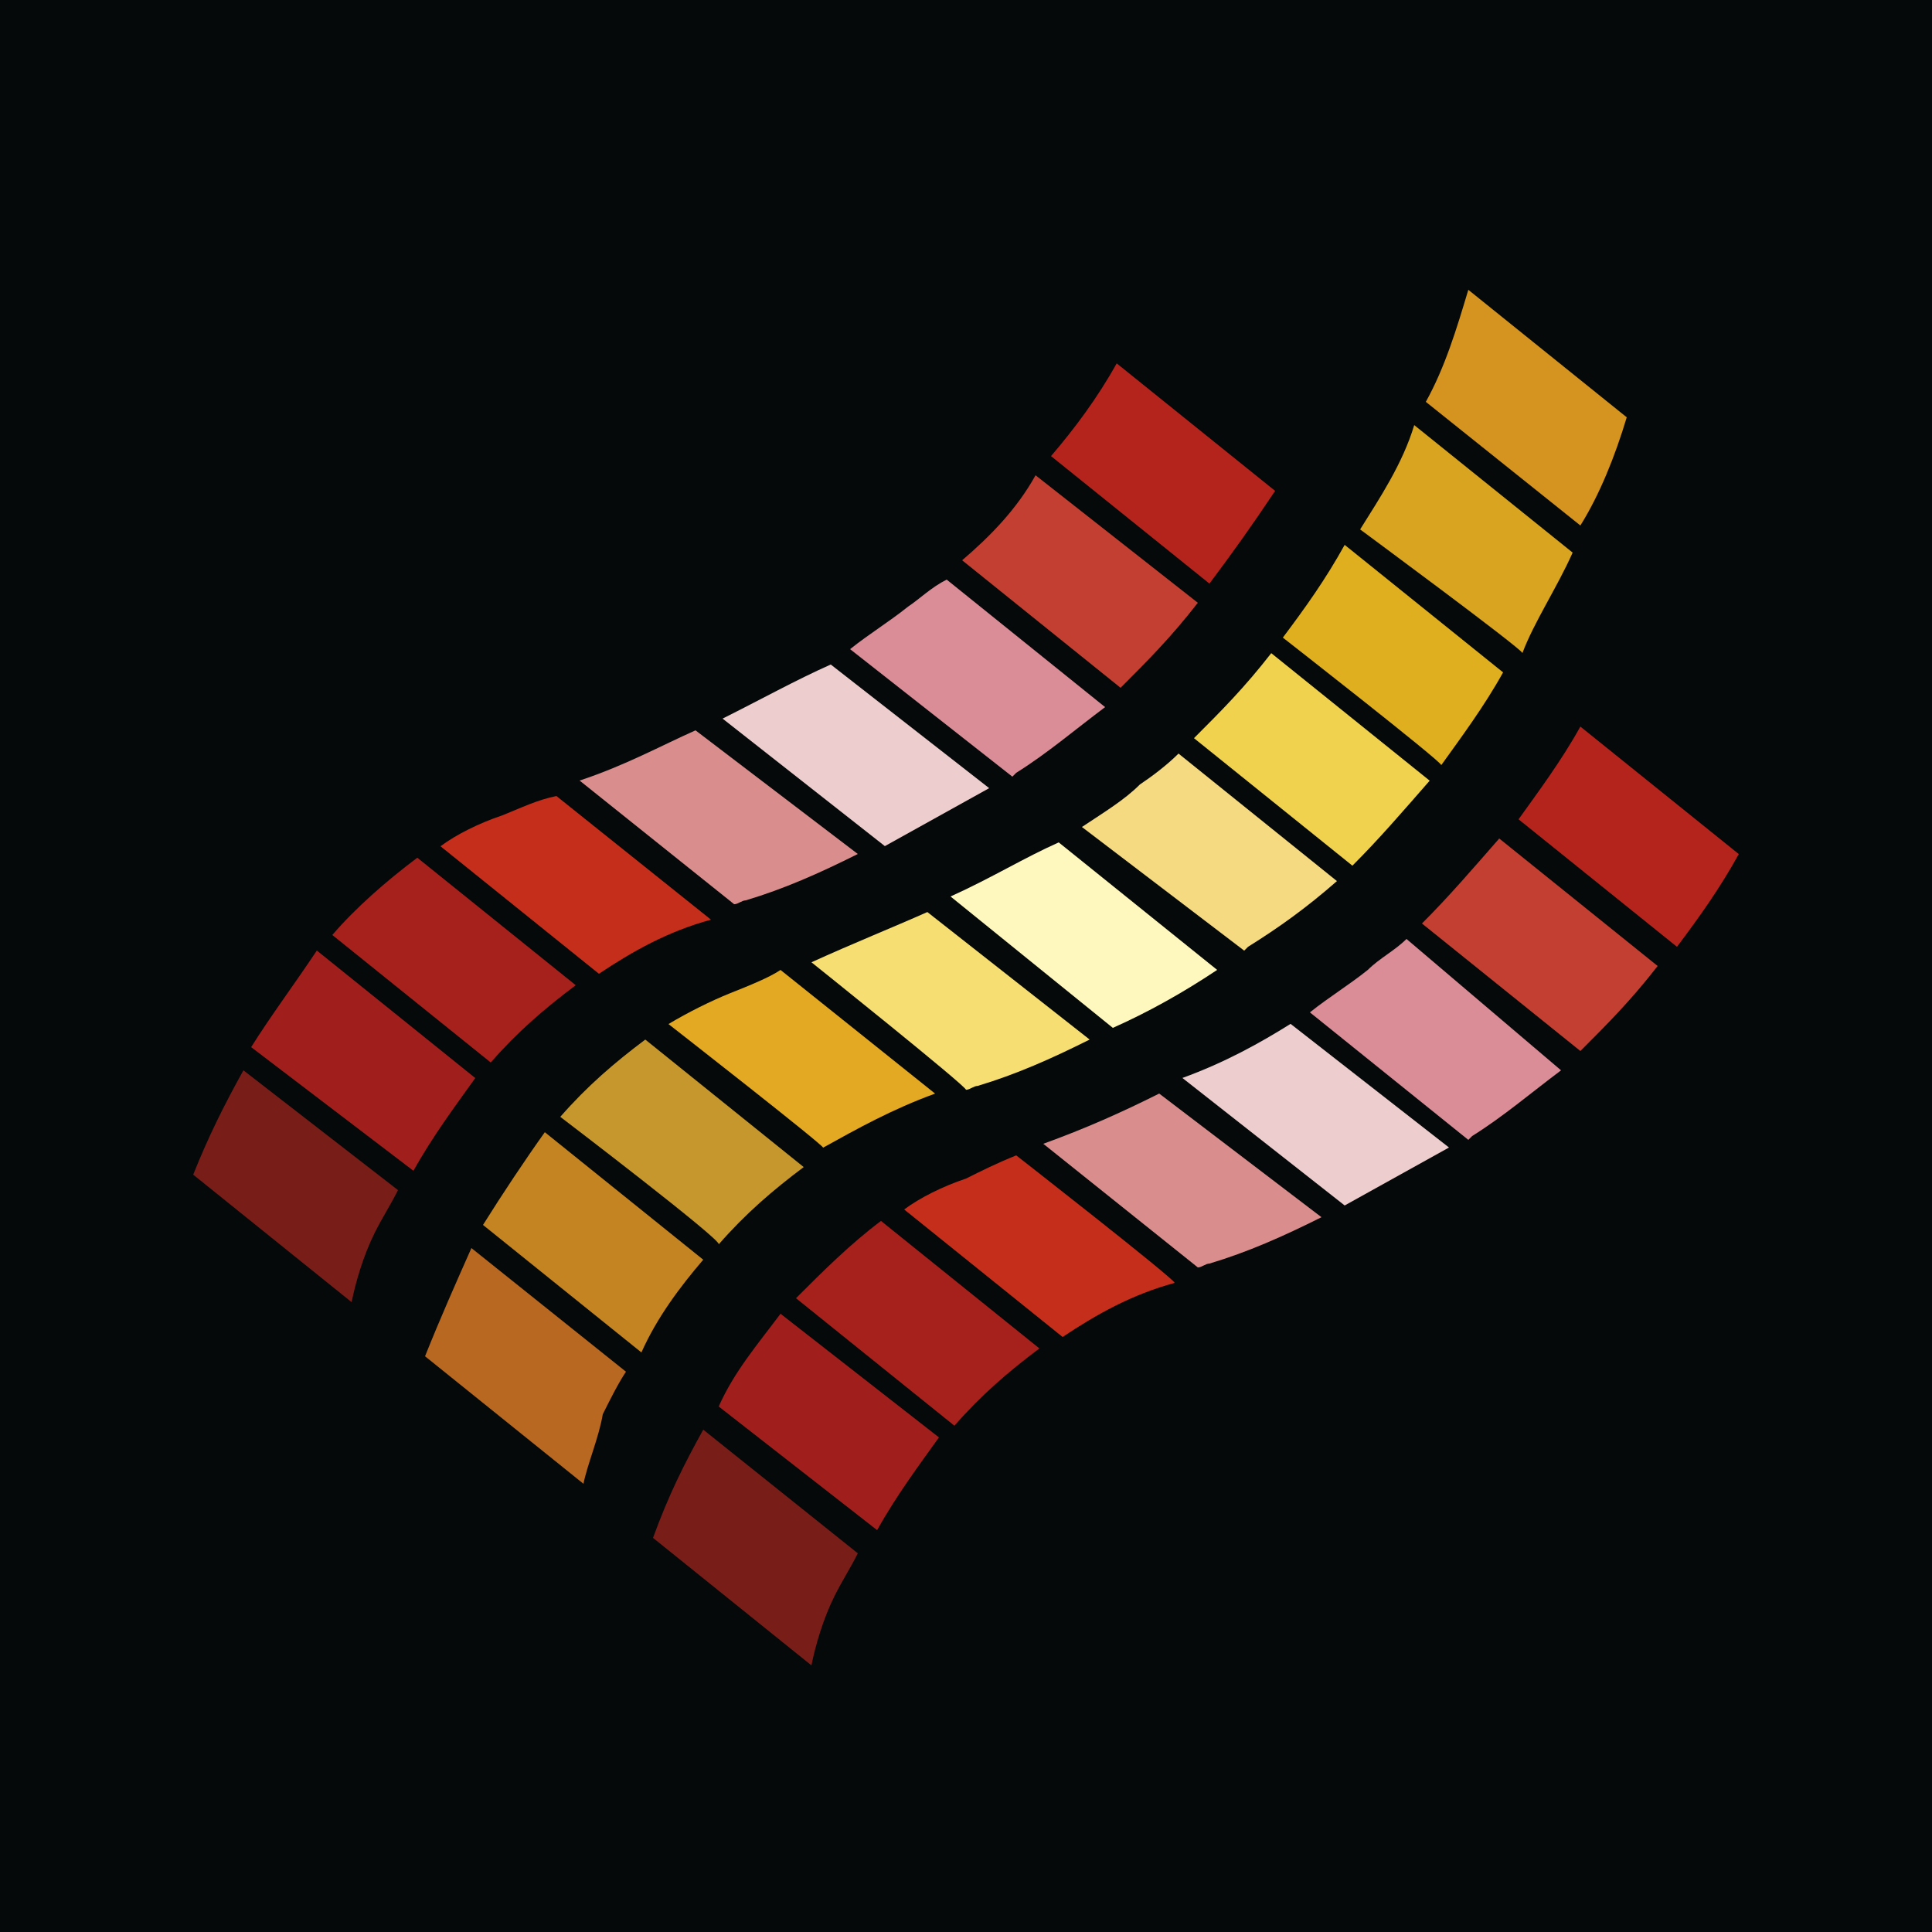 <svg xmlns="http://www.w3.org/2000/svg" viewBox="0 0 40 40">
	<path class="bg-logo" fill="#060909" d="M0 0h40v40H0z"/>
	<path fill="#B4241C" d="m21.76 9.443 3.28 2.64c.48-.64.88-1.2 1.36-1.92l-3.28-2.64c-.4.72-.88 1.36-1.36 1.92Zm10.96 5.6c-.4.72-.88 1.36-1.28 1.92l3.28 2.64c.48-.64.88-1.2 1.28-1.92l-3.28-2.64Z"/>
	<path fill="#C23F31" d="m19.92 11.6 3.28 2.64c.56-.56 1.04-1.04 1.6-1.76l-3.36-2.64c-.4.72-.96 1.28-1.52 1.76Zm11.12 5.76c-.56.64-1.04 1.2-1.6 1.76l3.28 2.64c.56-.56 1.04-1.04 1.6-1.76l-3.28-2.64Z"/>
	<path fill="#DA8C97" d="M18.8 12.56c-.4.32-.8.56-1.2.88l3.36 2.64.08-.08c.64-.4 1.2-.88 1.84-1.36l-3.28-2.64c-.32.16-.56.4-.8.56Zm10.32 6.88c-.24.24-.56.4-.8.64-.4.32-.8.56-1.2.88l3.28 2.64.08-.08c.64-.4 1.2-.88 1.84-1.36l-3.2-2.72Z"/>
	<path fill="#EDCDCD" d="m14.96 14.878 3.36 2.64 2.16-1.2-3.28-2.56c-.72.32-1.44.72-2.24 1.12Zm11.76 6.32c-.64.4-1.36.8-2.24 1.12l3.36 2.64 2.16-1.2-3.28-2.56Z"/>
	<path fill="#DA8D8D" d="m12 16.161 3.2 2.56c.08 0 .16-.08.24-.08.8-.24 1.52-.56 2.32-.96l-3.36-2.56c-.72.32-1.44.72-2.4 1.04Zm12 6.48c-.8.4-1.52.72-2.4 1.04l3.2 2.56c.08 0 .16-.08.24-.08.8-.24 1.52-.56 2.32-.96l-3.36-2.56Z"/>
	<path fill="#C52E1A" d="M10.4 16.881c-.48.16-.96.4-1.28.64l3.28 2.64c.72-.48 1.44-.88 2.32-1.12l-3.2-2.56c-.4.08-.72.24-1.12.4Zm10.64 7.04c-.4.16-.72.32-1.04.48-.48.16-.96.4-1.28.64l3.28 2.64c.72-.48 1.44-.88 2.32-1.12 0-.08-3.28-2.64-3.28-2.64Z"/>
	<path fill="#A6201C" d="m6.88 19.358 3.28 2.64c.56-.64 1.12-1.12 1.76-1.6l-3.28-2.64c-.64.48-1.28 1.04-1.76 1.6Zm11.36 5.92c-.64.48-1.2 1.04-1.76 1.6l3.28 2.64c.56-.64 1.12-1.12 1.76-1.6l-3.28-2.64Z"/>
	<path fill="#A01F1C" d="m5.2 21.68 3.36 2.56c.4-.72.88-1.36 1.28-1.92l-3.28-2.64c-.48.72-.96 1.36-1.36 2Zm10.96 5.52c-.48.64-.96 1.2-1.28 1.92l3.28 2.56c.4-.72.88-1.36 1.28-1.92l-3.28-2.56Z"/>
	<path fill="#791D19" d="m4 24.32 3.28 2.64c.08-.4.24-.96.48-1.44.16-.32.32-.56.48-.88L5.04 22.16c-.4.72-.72 1.36-1.04 2.16Zm10.56 5.28c-.4.72-.72 1.36-1.04 2.24l3.28 2.64c.08-.4.24-.96.48-1.44.16-.32.32-.56.48-.88l-3.2-2.56Z"/>
	<path fill="#DFAF1F" d="M26.56 13.201c.48-.64.88-1.2 1.28-1.92l3.28 2.64c-.4.72-.88 1.36-1.28 1.92 0-.08-3.28-2.64-3.28-2.64Z"/>
	<path fill="#F0D24F" d="M24.72 15.283c.56-.56 1.04-1.04 1.6-1.76l3.28 2.64c-.56.64-1.04 1.2-1.6 1.76l-3.28-2.64Z"/>
	<path fill="#F6DA82" d="M22.4 17.122c.48-.32.88-.56 1.2-.88.24-.16.56-.4.8-.64l3.28 2.64c-.64.56-1.2.96-1.84 1.36l-.08.08-3.36-2.56Z"/>
	<path fill="#FFF8BE" d="M19.68 18.561c.88-.4 1.52-.8 2.24-1.12l3.28 2.64c-.72.48-1.44.88-2.16 1.2l-3.36-2.72Z"/>
	<path fill="#F6DE73" d="M16.8 19.923c.88-.4 1.68-.72 2.4-1.04l3.36 2.64c-.8.4-1.52.72-2.32.96-.08 0-.16.08-.24.08 0-.08-3.2-2.64-3.2-2.64Z"/>
	<path fill="#E4A922" d="M13.84 21.202c.4-.24.88-.48 1.28-.64.4-.16.8-.32 1.04-.48l3.2 2.56c-.88.32-1.6.72-2.32 1.12.08 0-3.2-2.56-3.2-2.56Z"/>
	<path fill="#C6972C" d="M11.6 23.123c.56-.64 1.12-1.12 1.76-1.6l3.28 2.64c-.64.48-1.2.96-1.76 1.6.08-.08-3.28-2.64-3.28-2.64Z"/>
	<path fill="#C48422" d="M10 25.361c.4-.64.88-1.36 1.28-1.92l3.28 2.64c-.48.56-.96 1.2-1.28 1.92l-3.28-2.64Z"/>
	<path fill="#B86821" d="m12.08 30.72-3.28-2.64c.32-.8.64-1.52.96-2.24l3.2 2.56c-.16.24-.32.56-.48.88-.08.48-.32 1.04-.4 1.44Z"/>
	<path fill="#D9A41F" d="M28.16 10.961c.4-.64.88-1.36 1.12-2.16l3.28 2.64c-.32.72-.8 1.44-1.04 2.08 0-.08-3.36-2.56-3.36-2.56Z"/>
	<path fill="#D5931F" d="M29.52 8.32c.4-.72.64-1.52.88-2.32l3.28 2.64c-.24.8-.56 1.6-.96 2.24l-3.2-2.56Z"/>
</svg>